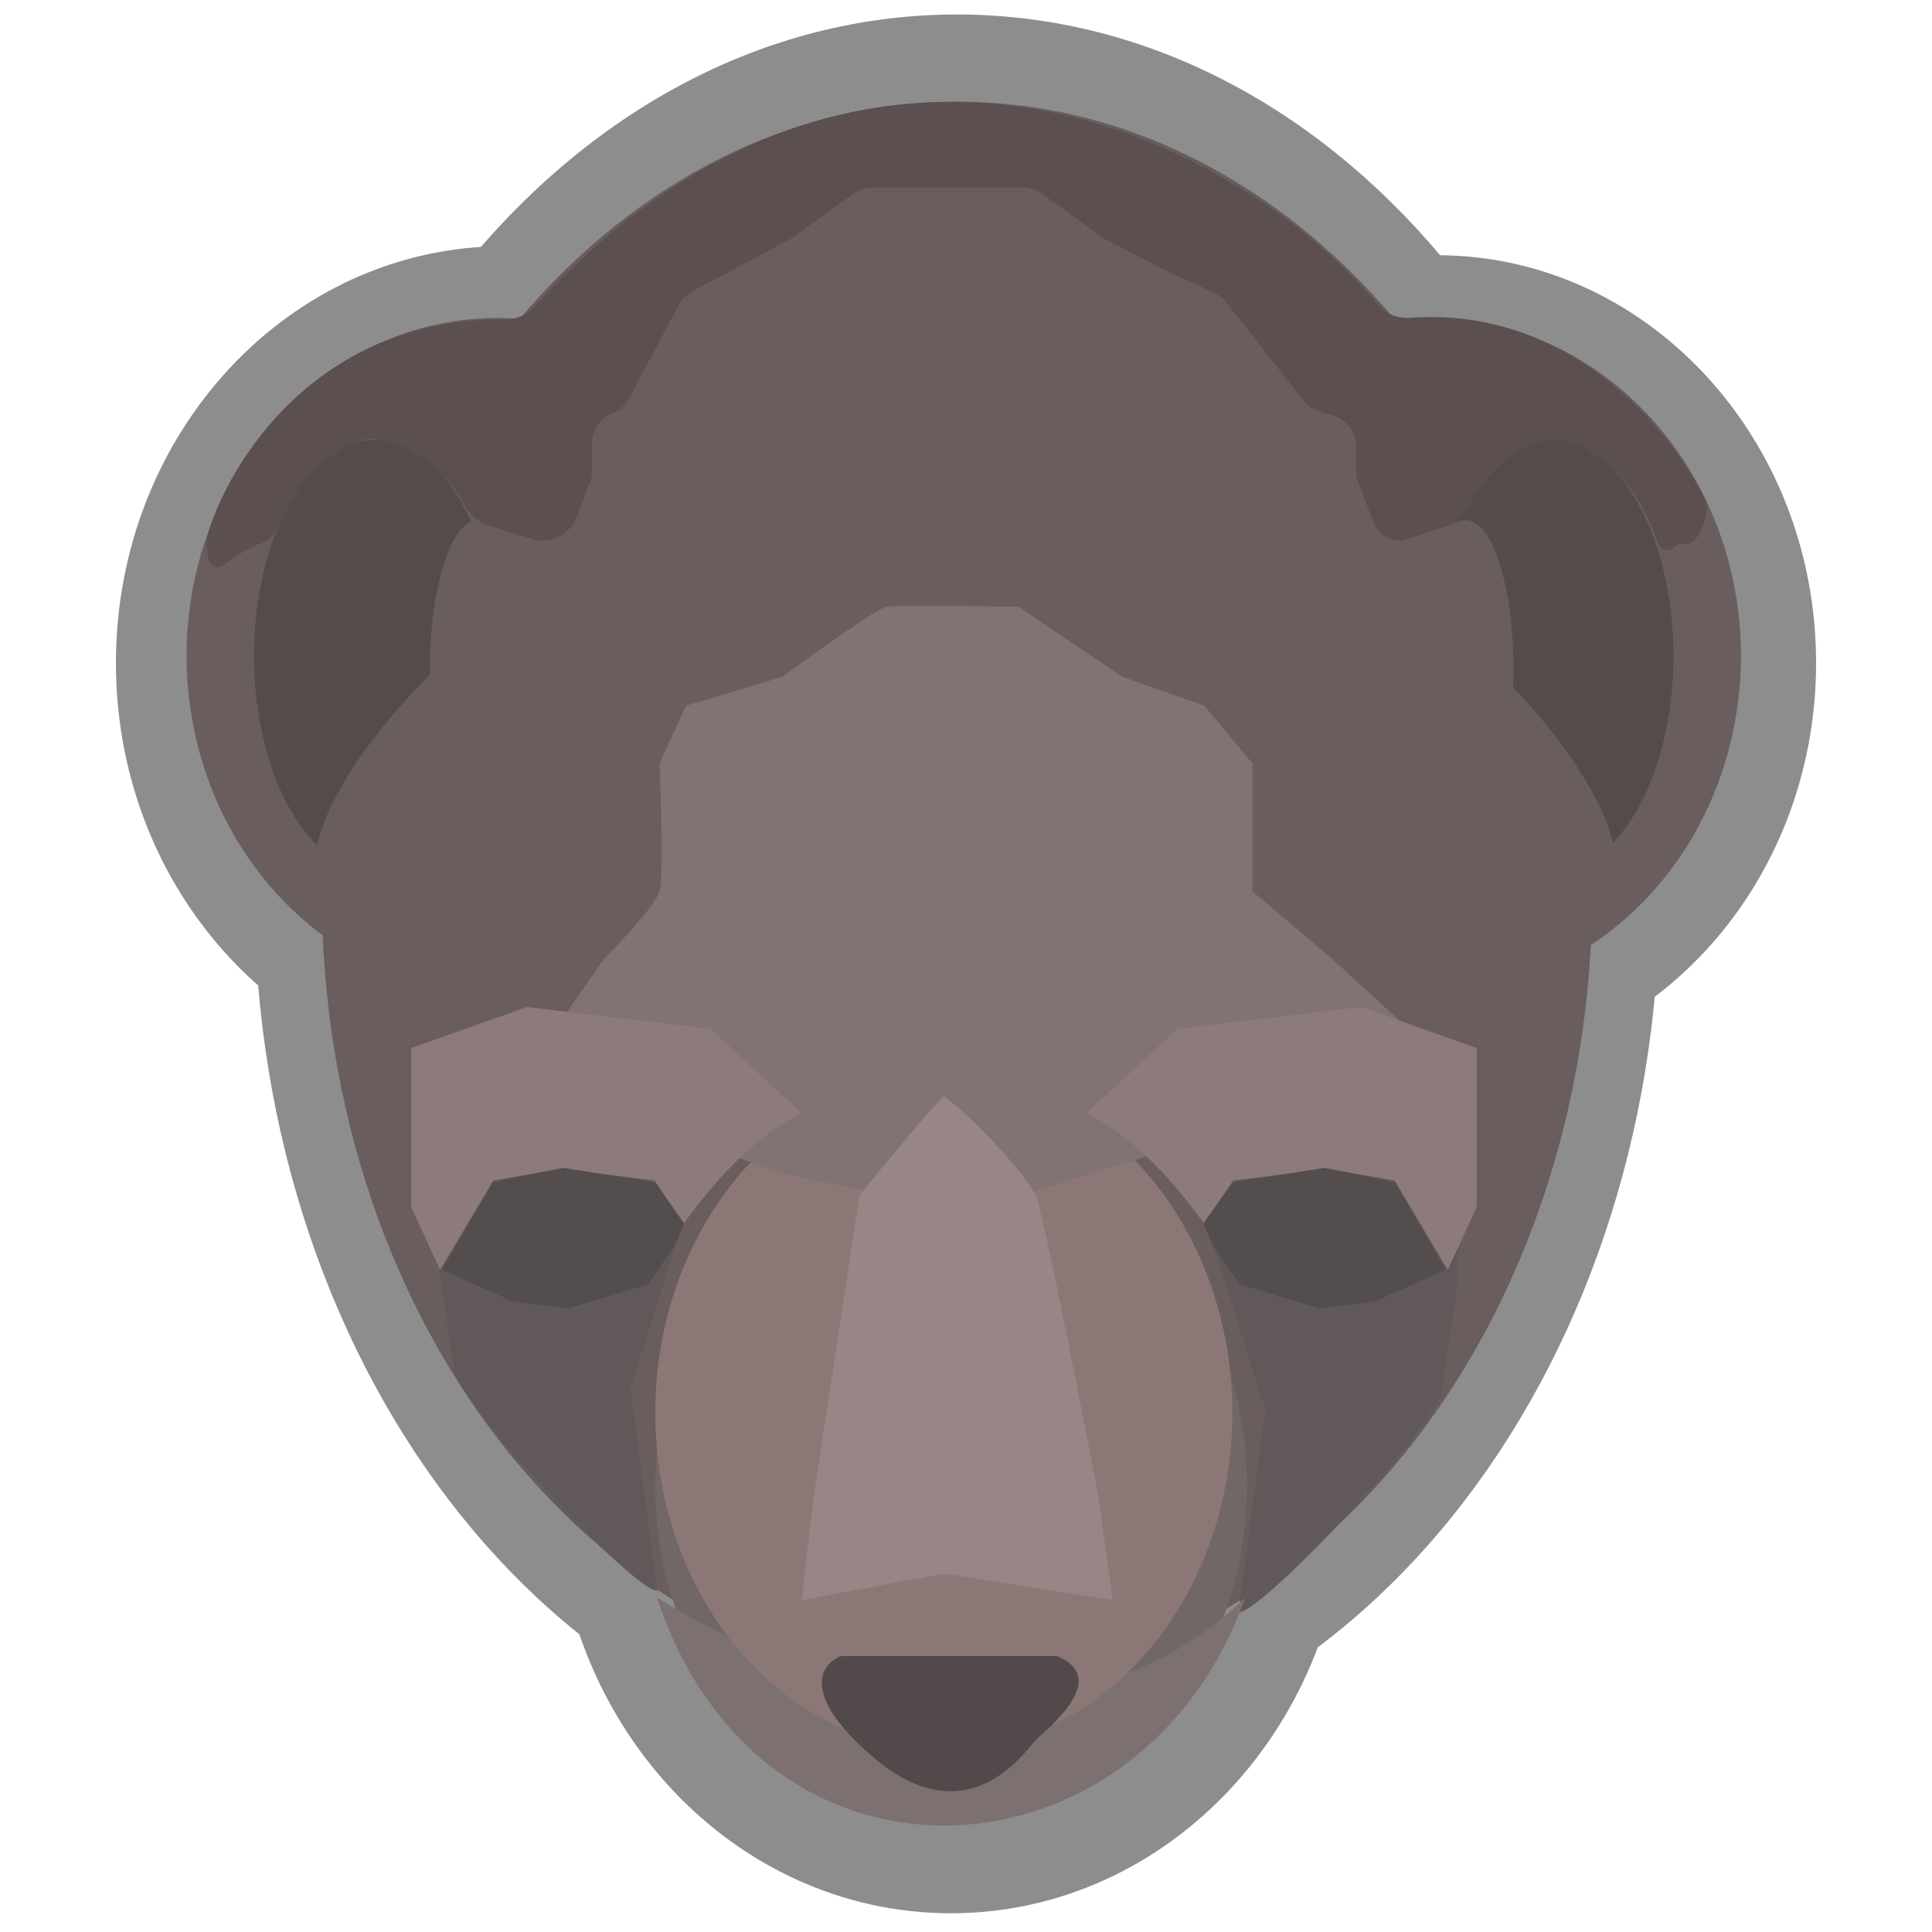 <svg width="400" height="400" viewBox="0 0 400 400" fill="none" xmlns="http://www.w3.org/2000/svg">
<path d="M278.81 307.963C278.81 356.65 242.131 396.119 196.885 396.119C151.638 396.119 114.959 356.65 114.959 307.963C114.959 259.276 151.638 219.807 196.885 219.807C242.131 219.807 278.81 259.276 278.81 307.963Z" fill="#8D8D8D"/>
<path d="M184.736 137.258C184.736 184.913 148.754 223.545 104.368 223.545C59.982 223.545 24 184.913 24 137.258C24 89.604 59.982 50.972 104.368 50.972C148.754 50.972 184.736 89.604 184.736 137.258Z" fill="#8D8D8D"/>
<path d="M376 137.259C376 183.881 340.855 221.676 297.501 221.676C254.147 221.676 219.002 183.881 219.002 137.259C219.002 90.636 254.147 52.841 297.501 52.841C340.855 52.841 376 90.636 376 137.259Z" fill="#8D8D8D"/>
<path d="M343.604 184.919C343.604 285.389 278.474 366.837 198.131 366.837C117.789 366.837 52.659 285.389 52.659 184.919C52.659 84.448 117.789 3 198.131 3C278.474 3 343.604 84.448 343.604 184.919Z" fill="#8D8D8D"/>
<path d="M329.662 184.755C329.662 275.169 270.776 348.464 198.136 348.464C125.496 348.464 66.61 275.169 66.61 184.755C66.61 94.342 125.496 21.047 198.136 21.047C270.776 21.047 329.662 94.342 329.662 184.755Z" fill="#695D5D"/>
<path d="M130.55 287.356L136.04 329.281C132.447 330.08 100.105 296.839 94.115 284.362L90.622 260.904V243.435L108.09 230.957C117.241 233.619 136.34 239.143 139.534 239.941C142.728 240.74 142.861 246.596 142.529 249.424L130.55 287.356Z" fill="#615959"/>
<path d="M261.94 291.848L256.45 333.773C260.043 334.572 292.385 301.331 298.375 288.854L301.868 265.396V247.927L284.4 235.449C275.249 238.111 256.15 243.635 252.956 244.433C249.762 245.232 249.629 251.088 249.961 253.916L261.94 291.848Z" fill="#615959"/>
<ellipse cx="296.081" cy="135.783" rx="64.364" ry="69.961" fill="#695D5D"/>
<path d="M167.353 135.783C167.353 122.635 163.945 109.754 157.519 98.615C151.093 87.476 141.909 78.531 131.021 72.805C120.133 67.079 107.98 64.804 95.957 66.241C83.933 67.677 72.526 72.767 63.042 80.927C53.558 89.088 46.381 99.987 42.334 112.377C38.288 124.767 37.535 138.146 40.162 150.98C42.79 163.813 48.691 175.582 57.19 184.938C65.688 194.293 76.44 200.856 88.213 203.875L102.989 135.783H167.353Z" fill="#695D5D"/>
<path d="M307.275 141.38C307.275 158.38 302.89 172.162 297.48 172.162C292.071 172.162 287.686 158.38 287.686 141.38C287.686 124.379 292.071 110.597 297.48 110.597C302.89 110.597 307.275 124.379 307.275 141.38Z" fill="#695D5D"/>
<ellipse cx="196.908" cy="307.564" rx="61.249" ry="69.784" fill="#726767"/>
<path d="M136.041 330.778C160.497 346.417 219.092 368.311 257.822 330.778C236.361 391.17 157.502 396.161 136.041 330.778Z" fill="#7D7070"/>
<ellipse cx="195.401" cy="292.503" rx="59.743" ry="69.784" fill="#8C7777"/>
<path d="M125.061 198.515L113.582 214.986C119.072 220.143 130.851 230.857 134.045 232.454C137.239 234.052 154.009 240.107 161.995 242.936L199.927 250.921L237.36 239.442L270.8 222.971L293.759 214.986L275.791 198.515L259.321 184.54V158.088L249.338 146.109L232.369 140.12L210.907 125.646C202.589 125.479 185.453 125.246 183.456 125.646C181.46 126.045 168.317 135.461 161.995 140.12L142.031 146.109L136.54 158.088C136.873 165.741 137.339 181.745 136.54 184.54C135.742 187.335 128.555 195.021 125.061 198.515Z" fill="#817373"/>
<path d="M102.989 135.783C102.989 160.511 91.713 180.558 77.803 180.558C63.893 180.558 52.617 160.511 52.617 135.783C52.617 111.054 63.893 91.008 77.803 91.008C91.713 91.008 102.989 111.054 102.989 135.783Z" fill="#544B4B"/>
<path d="M346.453 135.783C346.453 160.511 335.177 180.558 321.267 180.558C307.357 180.558 296.081 160.511 296.081 135.783C296.081 111.054 307.357 91.008 321.267 91.008C335.177 91.008 346.453 111.054 346.453 135.783Z" fill="#544B4B"/>
<path d="M108.586 138.581C108.586 155.582 104.201 169.364 98.792 169.364C93.382 169.364 88.997 155.582 88.997 138.581C88.997 121.58 93.382 107.798 98.792 107.798C104.201 107.798 108.586 121.58 108.586 138.581Z" fill="#695D5D"/>
<path d="M131.969 118.619C138.012 124.661 128.394 144.075 110.487 161.982C92.581 179.888 73.167 189.506 67.125 183.463C61.082 177.421 70.7 158.007 88.606 140.101C106.513 122.194 125.927 112.577 131.969 118.619Z" fill="#695D5D"/>
<path d="M267.764 118.619C261.722 124.661 271.34 144.075 289.246 161.982C307.152 179.888 326.567 189.506 332.609 183.463C338.651 177.421 329.034 158.007 311.127 140.101C293.221 122.194 273.807 112.577 267.764 118.619Z" fill="#695D5D"/>
<path d="M313.347 138.461C313.347 155.462 308.962 169.244 303.553 169.244C298.143 169.244 293.758 155.462 293.758 138.461C293.758 121.46 298.143 107.678 303.553 107.678C308.962 107.678 313.347 121.46 313.347 138.461Z" fill="#695D5D"/>
<path d="M218.821 342.867H174.158C169.959 344.433 165.455 350.853 181.029 364.007C200.498 380.449 212.429 362.341 214.24 360.484C216.53 358.135 230.273 347.565 218.821 342.867Z" fill="#524A4A"/>
<path d="M85.131 249.923V216.982L109.088 208.497L147.021 212.989L165.987 230.458C153.01 236.447 141.53 253.417 141.53 253.417L135.541 244.433L116.076 241.938L102.101 244.433L91.121 262.9L85.131 249.923Z" fill="#8D7A7A"/>
<path d="M305.737 249.923V216.982L281.78 208.497L243.848 212.989L224.882 230.458C237.858 236.447 249.338 253.417 249.338 253.417L255.327 244.433L274.792 241.938L288.767 244.433L299.748 262.9L305.737 249.923Z" fill="#8D7A7A"/>
<path d="M195.434 325.788L165.987 331.278L168.482 309.816L177.965 247.428C177.965 247.428 192.106 229.959 195.434 226.965C202.089 231.789 212.803 243.834 214.4 247.428C215.997 251.022 223.717 290.517 227.377 309.816L230.371 331.278L195.434 325.788Z" fill="#988686"/>
<path d="M43.142 115.643L42.845 113.269C42.754 112.541 42.77 111.802 42.947 111.09C45.797 99.628 63.167 65.684 104.677 66.139C106.826 66.163 108.953 65.264 110.406 63.681C179.905 -12.082 257.459 29.784 285.189 62.998C286.831 64.965 289.351 65.995 291.907 65.806C324.014 63.438 344.789 87.526 352.702 102.694C353.674 104.558 353.605 106.771 352.664 108.652L351.552 110.877C351.003 111.975 349.881 112.669 348.653 112.669H347.98C347.461 112.669 346.968 112.896 346.63 113.29C345.651 114.433 343.709 113.933 343.26 112.496C341.235 106.012 336.234 96.48 326.699 92.206C316.616 87.686 307.694 98.101 303.689 105.262C302.681 107.066 301.105 108.53 299.132 109.143L291.243 111.591C289.134 112.245 286.838 111.583 285.401 109.907C284.986 109.423 284.658 108.871 284.431 108.275L281.242 99.903C280.937 99.104 280.781 98.256 280.781 97.401V92.633C280.781 89.44 278.629 86.648 275.541 85.836L273.575 85.318C272.098 84.93 270.787 84.07 269.842 82.869L253.889 62.605C253.194 61.722 252.297 61.019 251.275 60.554L241.851 56.27L228.839 49.523C228.53 49.363 228.234 49.18 227.952 48.976L215.746 40.137C214.547 39.269 213.104 38.801 211.623 38.801H180.742C179.262 38.801 177.819 39.269 176.62 40.137L163.99 49.283L151.014 56.27L143.446 60.253C142.198 60.91 141.176 61.927 140.514 63.172L130.203 82.557C129.461 83.951 128.241 85.031 126.768 85.598C124.235 86.572 122.565 89.005 122.565 91.718V97.401C122.565 98.256 122.408 99.104 122.104 99.903L119.34 107.158C118.839 108.472 117.955 109.607 116.803 110.414L116.411 110.688C114.626 111.937 112.363 112.288 110.283 111.639L100.962 108.726C98.851 108.066 97.215 106.429 96.158 104.486C93.307 99.245 87.3 92.25 77.793 90.848C77.037 90.737 76.264 90.788 75.529 90.999C65.84 93.79 60.296 102.445 58.023 108.184C57.398 109.761 56.421 111.22 54.953 112.072C54.362 112.414 53.863 112.669 53.688 112.669C53.289 112.669 50.194 114.333 48.697 115.165L46.281 116.976C45.41 117.63 44.174 117.453 43.521 116.582C43.315 116.307 43.184 115.984 43.142 115.643Z" fill="#5B4F4F"/>
<path d="M106.038 269.409L91.479 262.882L102.022 244.809L116.581 241.797L135.659 244.809L141.683 253.344L139.675 257.862L134.153 265.895L117.585 270.915L106.038 269.409Z" fill="#544D4D"/>
<path d="M284.765 269.409L299.324 262.882L288.782 244.809L274.222 241.797L255.145 244.809L249.12 253.344L251.128 257.862L256.651 265.895L273.218 270.915L284.765 269.409Z" fill="#544D4D"/>
</svg>

